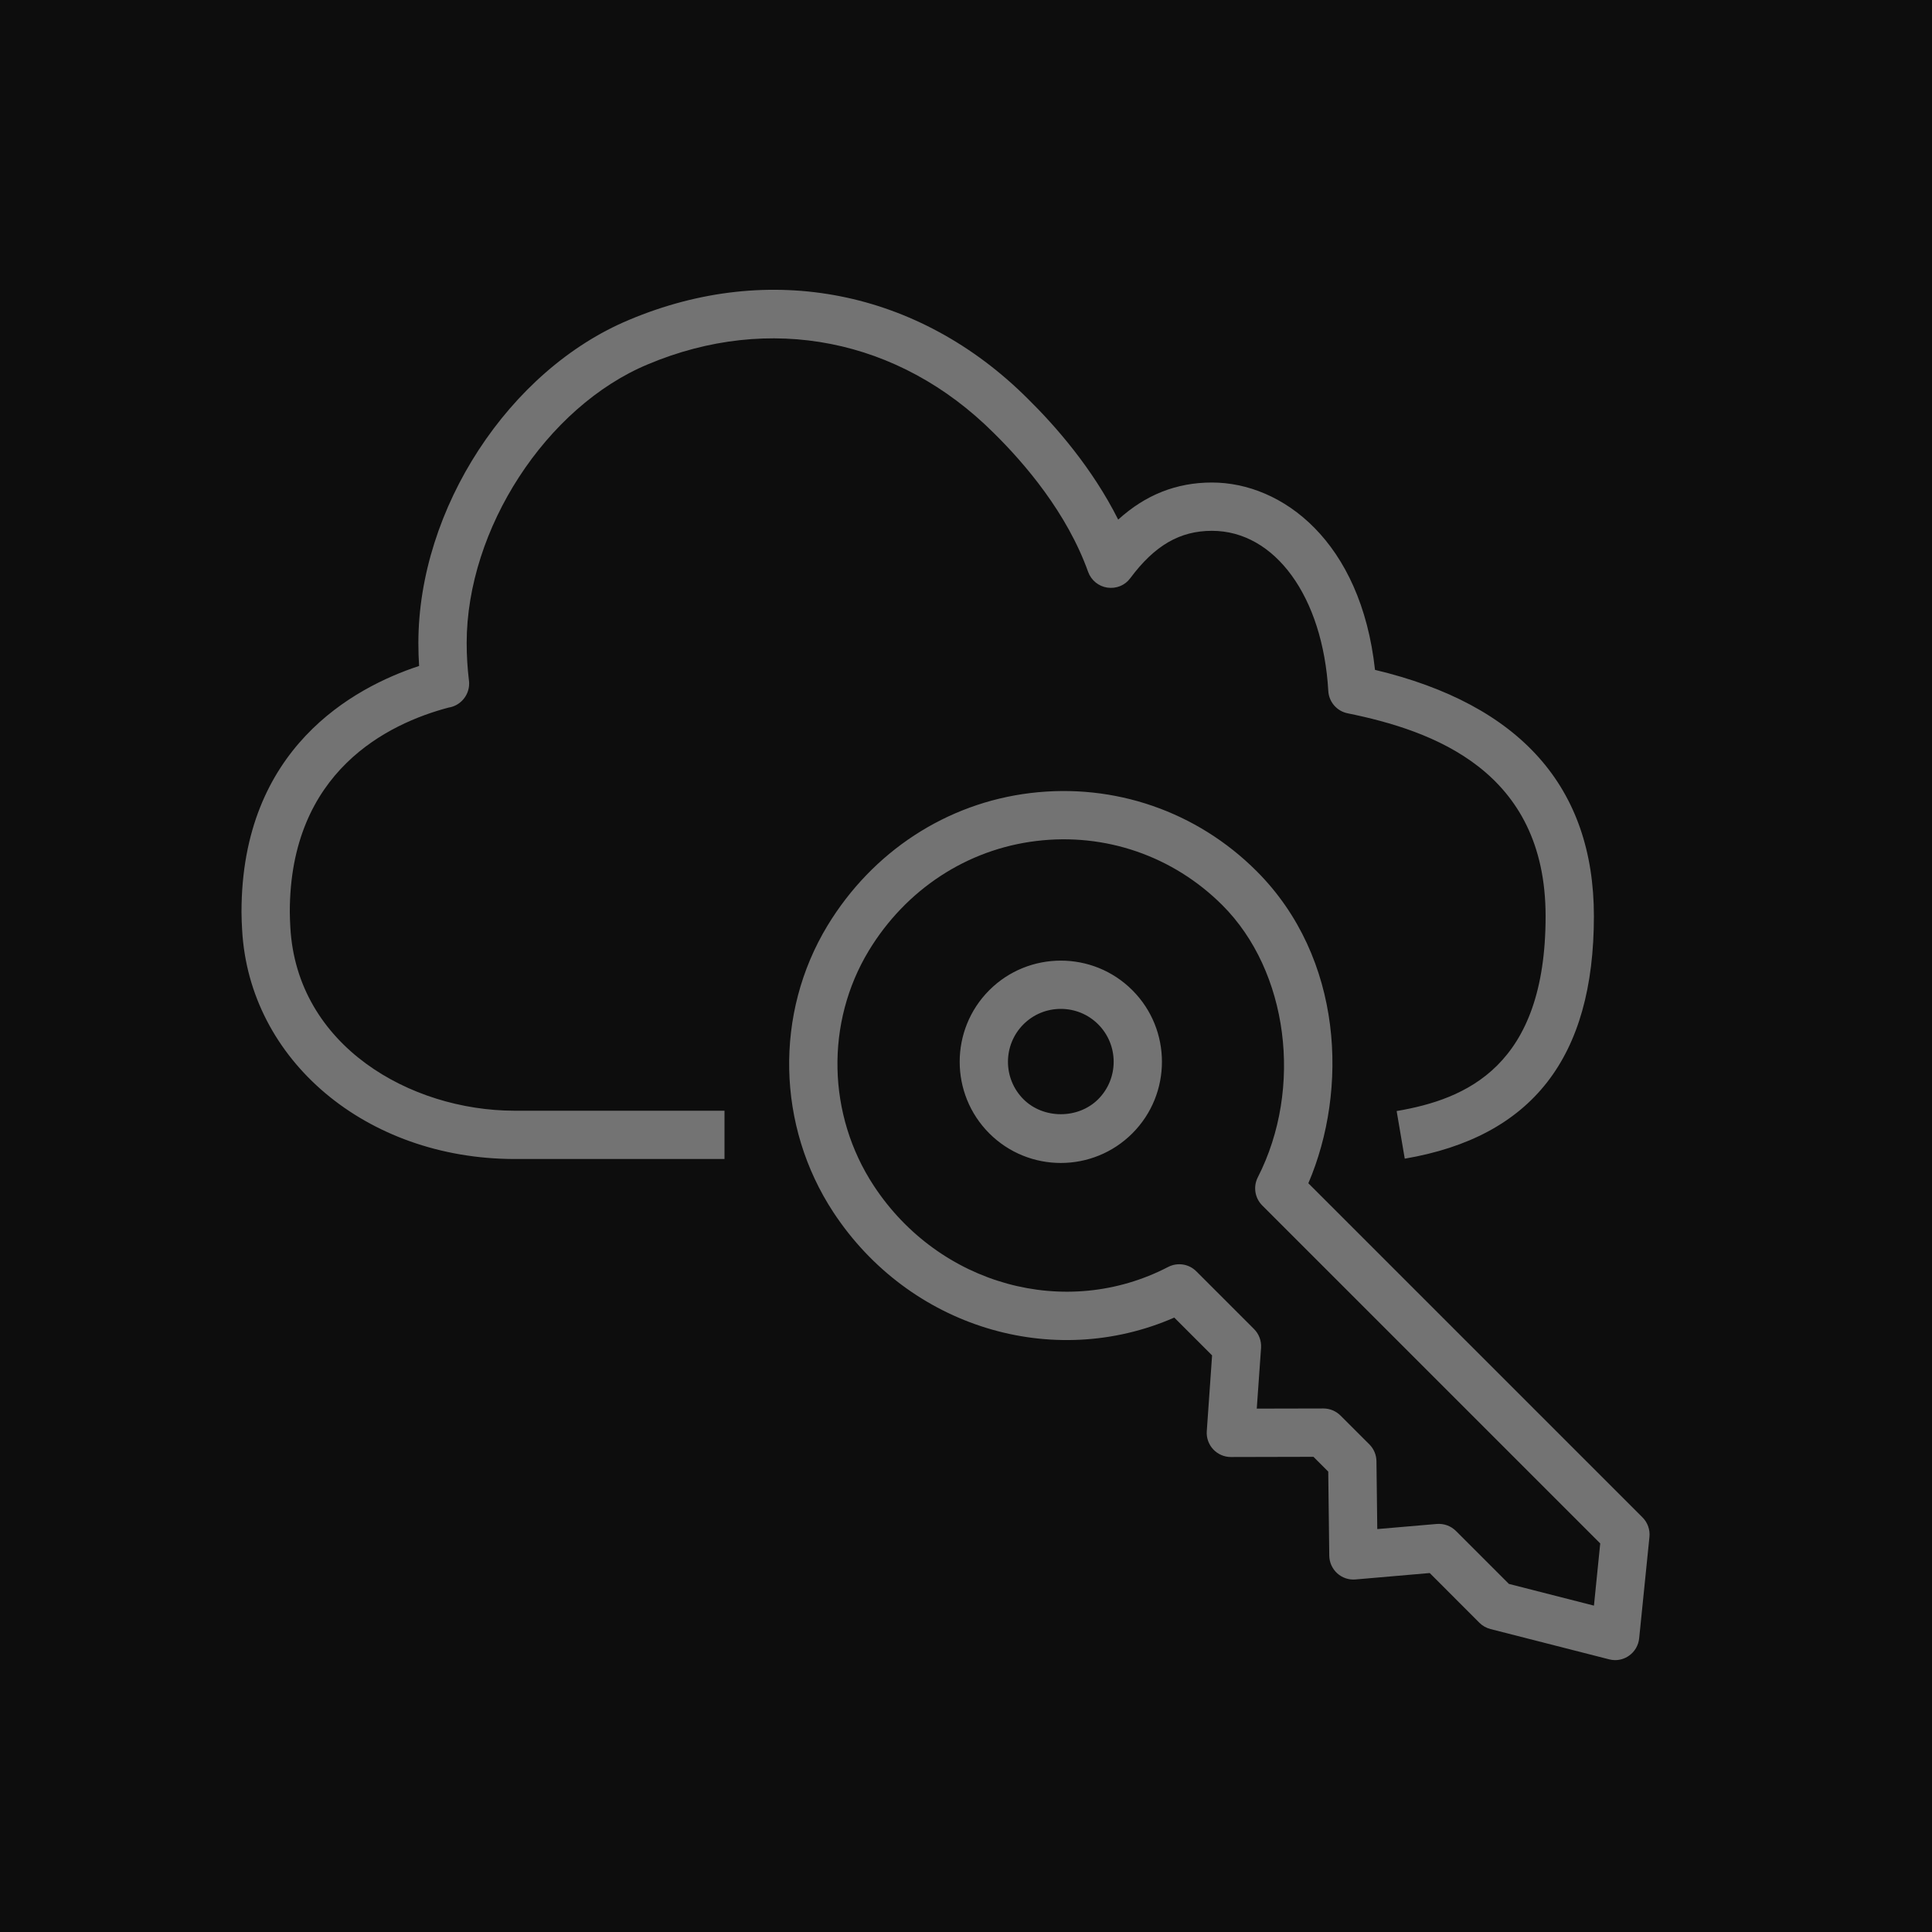 <?xml version="1.0" encoding="UTF-8"?>
<svg width="40px" height="40px" viewBox="0 0 40 40" version="1.1" xmlns="http://www.w3.org/2000/svg" xmlns:xlink="http://www.w3.org/1999/xlink">
    <title>Icon-Architecture/32/Arch_AWS-IAM-Identity-Center_32</title>
    <g id="Icon-Architecture/32/Arch_AWS-IAM-Identity-Center_32" stroke="none" stroke-width="1" fill="none" fill-rule="evenodd">
        <g id="Icon-Architecture-BG/32/Security-Identity-Compliance" fill="rgb(13,13,13)">
            <rect id="Rectangle" x="0" y="0" width="40" height="40"></rect>
        </g>
        <path d="M33.131,31.955 L26.133,24.957 C25.98,24.804 25.943,24.569 26.041,24.376 C26.986,22.527 26.671,20.104 25.309,18.742 C24.29,17.724 22.885,17.237 21.454,17.412 C20.022,17.585 18.758,18.413 17.988,19.682 C17.086,21.172 17.126,23.082 18.091,24.55 C19.445,26.61 22.068,27.331 24.185,26.231 C24.38,26.131 24.615,26.167 24.769,26.322 L25.963,27.516 C26.066,27.619 26.118,27.76 26.109,27.905 L26.02,29.164 L27.4,29.161 L27.401,29.161 C27.533,29.161 27.66,29.214 27.754,29.308 L28.352,29.905 C28.444,29.997 28.496,30.122 28.498,30.252 L28.515,31.658 L29.746,31.552 C29.895,31.54 30.038,31.592 30.143,31.696 L31.24,32.793 L33.001,33.243 L33.131,31.955 Z M34.15,31.82 L33.937,33.921 C33.922,34.066 33.845,34.197 33.726,34.28 C33.641,34.34 33.541,34.371 33.44,34.371 C33.399,34.371 33.357,34.366 33.316,34.355 L30.86,33.728 C30.773,33.706 30.693,33.661 30.63,33.598 L29.601,32.568 L28.064,32.701 C27.923,32.713 27.788,32.666 27.685,32.573 C27.582,32.479 27.523,32.348 27.521,32.208 L27.5,30.468 L27.194,30.162 L25.485,30.166 L25.484,30.166 C25.345,30.166 25.213,30.108 25.118,30.007 C25.024,29.906 24.975,29.769 24.985,29.631 L25.095,28.062 L24.312,27.279 C21.797,28.379 18.821,27.481 17.255,25.1 C16.079,23.311 16.031,20.981 17.133,19.163 C18.064,17.63 19.595,16.629 21.334,16.419 C23.071,16.209 24.778,16.798 26.016,18.035 C27.816,19.835 27.914,22.57 27.088,24.498 L34.006,31.416 C34.112,31.522 34.165,31.67 34.15,31.82 L34.15,31.82 Z M22.737,21.208 C22.53,21.001 22.255,20.888 21.963,20.888 C21.671,20.888 21.396,21.001 21.189,21.208 C20.762,21.636 20.762,22.33 21.189,22.758 C21.603,23.172 22.323,23.172 22.737,22.758 C23.164,22.33 23.164,21.636 22.737,21.208 L22.737,21.208 Z M23.444,20.501 C24.261,21.318 24.261,22.648 23.444,23.465 C23.036,23.873 22.499,24.078 21.963,24.078 C21.427,24.078 20.89,23.873 20.482,23.465 C19.665,22.648 19.665,21.318 20.482,20.501 C21.298,19.685 22.628,19.684 23.444,20.501 L23.444,20.501 Z M9.662,13.312 C9.662,13.575 9.678,13.832 9.709,14.09 C9.712,14.111 9.713,14.132 9.713,14.153 C9.713,14.404 9.527,14.614 9.286,14.65 C8.035,14.981 6,15.968 6,18.882 C6,18.989 6.006,19.095 6.011,19.197 C6.146,21.658 8.498,22.991 10.644,22.996 L15,22.996 L15,23.996 L10.643,23.996 C7.58,23.989 5.16,21.949 5.013,19.251 C5.006,19.131 5,19.006 5,18.882 C5,15.493 7.318,14.235 8.677,13.788 C8.667,13.637 8.662,13.476 8.662,13.312 C8.662,10.535 10.538,7.659 13.026,6.622 C15.936,5.396 19.018,6.004 21.271,8.247 C21.862,8.828 22.619,9.698 23.151,10.758 C23.717,10.243 24.358,9.99 25.092,9.99 C26.547,9.99 28.178,11.207 28.468,13.869 C31.476,14.585 33,16.299 33,18.969 C33,21.897 31.719,23.539 29.084,23.989 L28.916,23.003 C30.352,22.758 32,22.079 32,18.969 C32,15.951 29.66,15.126 27.901,14.768 C27.678,14.723 27.514,14.533 27.501,14.307 C27.388,12.354 26.398,10.99 25.092,10.99 C24.428,10.99 23.906,11.292 23.401,11.971 C23.291,12.119 23.115,12.192 22.926,12.166 C22.744,12.139 22.592,12.014 22.529,11.841 C22.092,10.621 21.221,9.6 20.568,8.958 C18.61,7.008 15.934,6.482 13.411,7.544 C11.309,8.421 9.662,10.954 9.662,13.312 L9.662,13.312 Z" id="AWS-IAM-Identity-Center_Icon_32_Squid" fill="rgb(115,115,115)"></path>
    </g>
</svg>